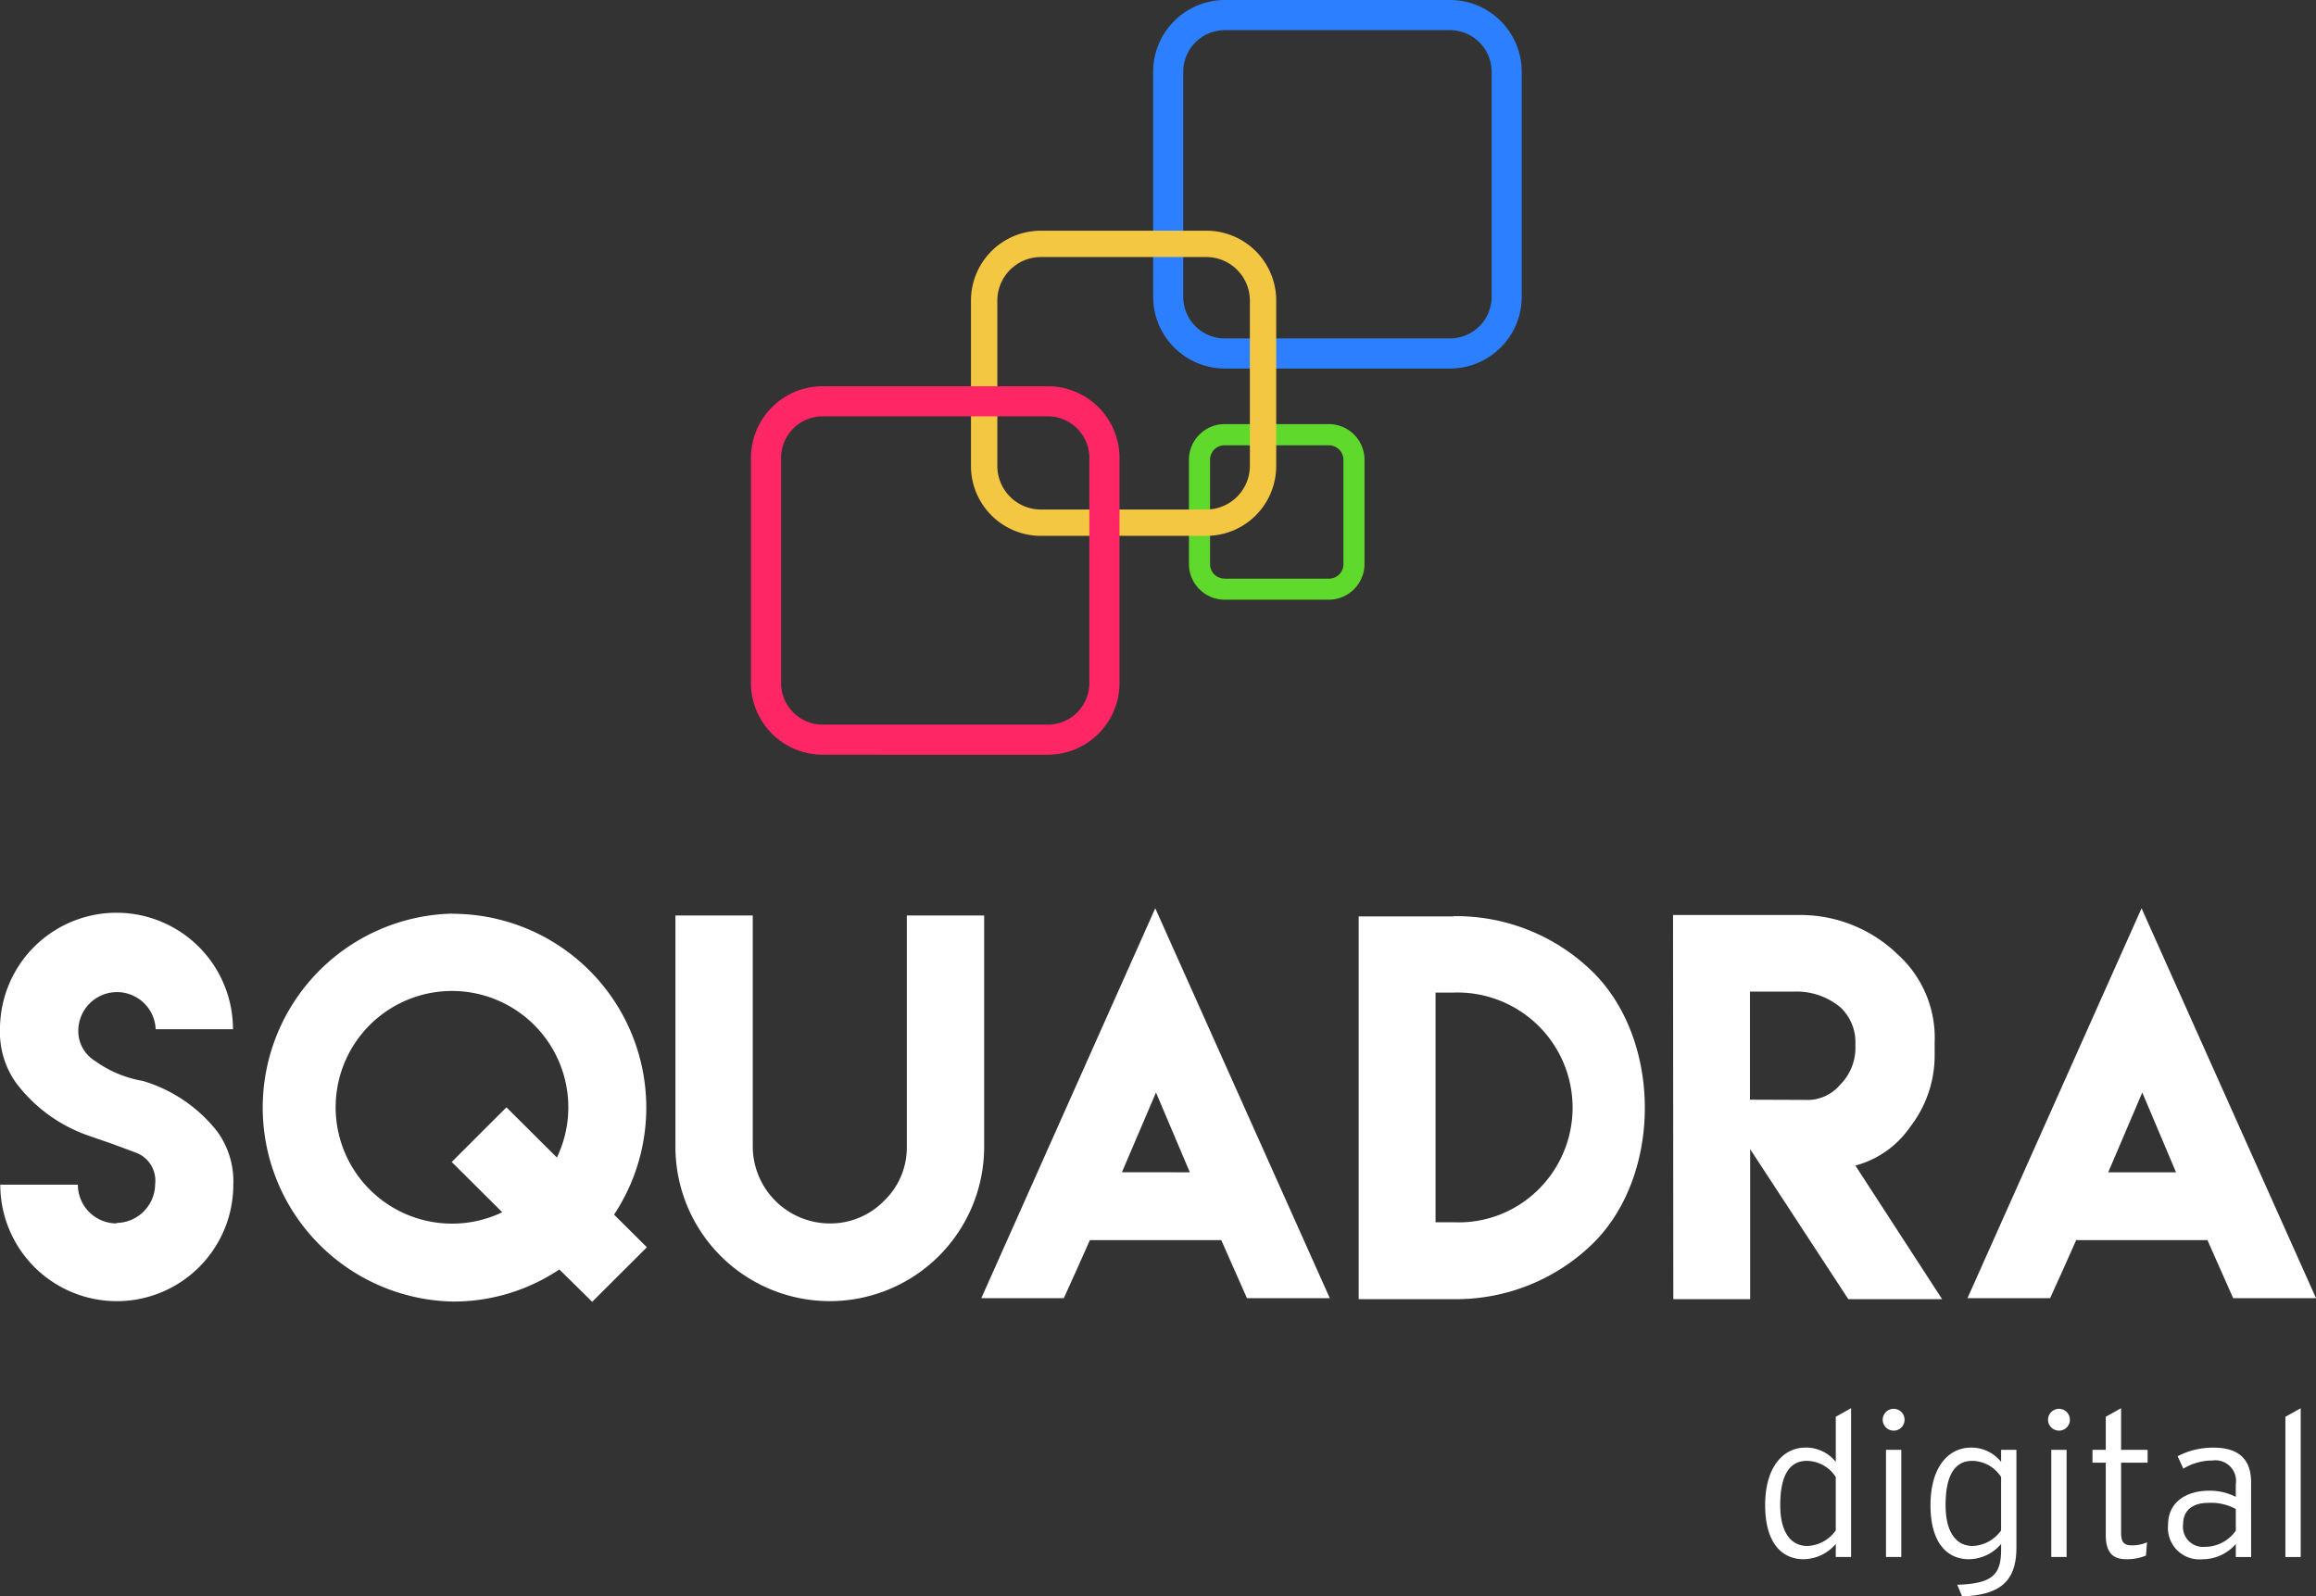 <svg xmlns="http://www.w3.org/2000/svg" width="164.722" height="113.552" viewBox="0 0 164.722 113.552">
  <rect x="0" y="0" width="164.722" height="113.552" fill="#333333" stroke="none"/>
  <g id="Grupo_192" data-name="Grupo 192" transform="translate(-1095.946 -247.843)">
    <g id="Grupo_124" data-name="Grupo 124" transform="translate(1095.946 247.843)">
      <path id="Caminho_158" data-name="Caminho 158" d="M510.223,61.338H526.25a2.967,2.967,0,0,0,2.954-2.955V42.357a2.965,2.965,0,0,0-2.954-2.947H510.223a2.959,2.959,0,0,0-2.953,2.947V58.384a2.96,2.96,0,0,0,2.953,2.955m16.027,2.14H510.223a5.106,5.106,0,0,1-5.094-5.095V42.357a5.108,5.108,0,0,1,5.094-5.092H526.25a5.108,5.108,0,0,1,5.094,5.092V58.384a5.107,5.107,0,0,1-5.094,5.095" transform="translate(-423.113 -37.265)" fill="#2c80ff"/>
      <path id="Caminho_159" data-name="Caminho 159" d="M514.241,126.326h7.432a1.033,1.033,0,0,0,1.027-1.03v-7.43a1.033,1.033,0,0,0-1.027-1.028h-7.432a1.03,1.03,0,0,0-.726.3,1.01,1.01,0,0,0-.3.724v7.43a1.011,1.011,0,0,0,.3.727,1.03,1.03,0,0,0,.726.3m7.432,1.5h-7.432a2.5,2.5,0,0,1-1.78-.744h-.006a2.537,2.537,0,0,1-.743-1.787v-7.43a2.526,2.526,0,0,1,.743-1.783h.006a2.5,2.5,0,0,1,1.78-.744h7.432a2.539,2.539,0,0,1,2.526,2.527v7.43a2.539,2.539,0,0,1-2.526,2.531" transform="translate(-427.151 -85.163)" fill="#5fd92b"/>
      <path id="Caminho_160" data-name="Caminho 160" d="M301.2,227.323a2.782,2.782,0,0,0,2.762-2.757,2.124,2.124,0,0,0-1.388-2.251c-1.965-.729-1.493-.559-3.4-1.218a10.922,10.922,0,0,1-5.133-3.778,6.206,6.206,0,0,1-1.114-3.775,8.285,8.285,0,0,1,16.571,0H304a2.752,2.752,0,0,0-5.5.015,2.483,2.483,0,0,0,1.186,2.238,8.126,8.126,0,0,0,3.386,1.421,10.526,10.526,0,0,1,5.3,3.592,6.021,6.021,0,0,1,1.15,3.79,8.287,8.287,0,0,1-16.574,0h5.518a2.759,2.759,0,0,0,2.759,2.758Z" transform="translate(-292.928 -140.333)" fill="#fff"/>
      <path id="Caminho_161" data-name="Caminho 161" d="M354.307,205.411a13.788,13.788,0,0,1,11.527,21.4l2.335,2.321-3.891,3.879-2.335-2.3a13.531,13.531,0,0,1-7.585,2.282,13.8,13.8,0,0,1,0-27.594Zm3.873,13.766,3.589,3.573a8.274,8.274,0,1,0-7.463,4.7,8.211,8.211,0,0,0,3.575-.81l-3.593-3.574Z" transform="translate(-322.16 -140.412)" fill="#fff"/>
      <path id="Caminho_162" data-name="Caminho 162" d="M439.178,205.745V222.2a10.979,10.979,0,1,1-21.958,0V205.745h5.5v16.441a5.492,5.492,0,0,0,5.471,5.467,5.331,5.331,0,0,0,3.864-1.607,5.24,5.24,0,0,0,1.622-3.86V205.745Z" transform="translate(-369.181 -140.627)" fill="#fff"/>
      <path id="Caminho_163" data-name="Caminho 163" d="M481.231,228.008c-.609,1.387-1.236,2.761-1.863,4.148H473.5l12.372-27.735,12.414,27.735h-5.892c-.609-1.369-1.218-2.761-1.827-4.129h-9.3Zm7.1-4.807-2.407-5.675L483.5,223.2Z" transform="translate(-403.706 -139.814)" fill="#fff"/>
      <path id="Caminho_164" data-name="Caminho 164" d="M549.691,205.876a13.862,13.862,0,0,1,9.953,4.013c4.876,4.874,4.876,14.376,0,19.234a13.924,13.924,0,0,1-9.953,3.995h-6.742V205.895h6.742Zm.033,21.772a8.03,8.03,0,0,0,5.892-2.217,8.189,8.189,0,0,0-5.943-14.119h-1.257v16.336h1.308Z" transform="translate(-446.315 -140.707)" fill="#fff"/>
      <path id="Caminho_165" data-name="Caminho 165" d="M600.8,205.662h8.875a9.956,9.956,0,0,1,7.092,2.791,7.992,7.992,0,0,1,2.64,6.266v.844a8.269,8.269,0,0,1-1.726,5.148,6.889,6.889,0,0,1-3.912,2.774l6.166,9.5h-6.671l-6.979-10.667v10.667h-5.465Zm9.382,13.152a3.043,3.043,0,0,0,2.505-1.081,3.732,3.732,0,0,0,1.081-2.847,3.4,3.4,0,0,0-1.081-2.673,4.887,4.887,0,0,0-3.35-1.1h-3.067V218.8Z" transform="translate(-481.808 -140.576)" fill="#fff"/>
      <path id="Caminho_166" data-name="Caminho 166" d="M662.718,228.008c-.609,1.387-1.236,2.761-1.863,4.148h-5.877l12.381-27.735,12.408,27.735h-5.892c-.609-1.369-1.219-2.761-1.831-4.129h-9.293Zm7.092-4.807-2.4-5.675-2.421,5.675Z" transform="translate(-515.044 -139.814)" fill="#fff"/>
      <path id="Caminho_167" data-name="Caminho 167" d="M476.565,99.557h11.789a3.106,3.106,0,0,0,3.087-3.085V84.683a3.1,3.1,0,0,0-3.087-3.084H476.565a3.1,3.1,0,0,0-3.085,3.084V96.473a3.1,3.1,0,0,0,3.085,3.085m11.789,1.873H476.565a4.972,4.972,0,0,1-4.96-4.958V84.683a4.969,4.969,0,0,1,4.96-4.957h11.789a4.964,4.964,0,0,1,4.96,4.957V96.473a4.967,4.967,0,0,1-4.96,4.958" transform="translate(-402.546 -63.315)" fill="#f4c742"/>
      <path id="Caminho_168" data-name="Caminho 168" d="M436.21,132.418h16.027a2.96,2.96,0,0,0,2.95-2.952V113.439a2.96,2.96,0,0,0-2.95-2.951H436.21a2.96,2.96,0,0,0-2.95,2.951v16.027a2.96,2.96,0,0,0,2.95,2.952m16.027,2.14H436.21a5.1,5.1,0,0,1-5.091-5.092V113.439a5.1,5.1,0,0,1,5.091-5.091h16.027a5.1,5.1,0,0,1,5.094,5.091v16.027a5.1,5.1,0,0,1-5.094,5.092" transform="translate(-377.708 -80.874)" fill="#ff2665"/>
    </g>
    <path id="Caminho_589" data-name="Caminho 589" d="M-50.135-19.361c-1.2,0-1.931-1-1.931-2.918,0-2.047.624-3.136,1.887-3.136a2.491,2.491,0,0,1,2.061,1.147v3.8A2.588,2.588,0,0,1-50.135-19.361Zm3.107-9.8-1.089.61v3.208a2.709,2.709,0,0,0-2.149-1.016c-1.6,0-2.874,1.394-2.874,4.094s1.2,3.847,2.729,3.847a3.048,3.048,0,0,0,2.294-1.089v.929h1.089Zm3.049.044a.784.784,0,0,0-.8.784.781.781,0,0,0,.8.769.772.772,0,0,0,.755-.769A.775.775,0,0,0-43.98-29.116Zm.523,2.918h-1.089v7.622h1.089Zm8.188,0h-1.089v.857a2.709,2.709,0,0,0-2.149-1.016c-1.6,0-2.874,1.394-2.874,4.094s1.2,3.847,2.729,3.847a3.048,3.048,0,0,0,2.294-1.089v.392c0,1.771-.581,2.439-3.121,2.511l.348.827c2.831-.087,3.862-1.19,3.862-3.484Zm-3.107,6.838c-1.2,0-1.931-1-1.931-2.918,0-2.047.624-3.136,1.887-3.136a2.491,2.491,0,0,1,2.061,1.147v3.8A2.588,2.588,0,0,1-38.376-19.361Zm6.155-9.756a.784.784,0,0,0-.8.784.781.781,0,0,0,.8.769.772.772,0,0,0,.755-.769A.775.775,0,0,0-32.221-29.116ZM-31.7-26.2h-1.089v7.622H-31.7Zm5.763,0h-1.887V-29.16l-1.089.61V-26.2h-.944v.915h.944v5.139c0,1.263.508,1.728,1.452,1.728a3.435,3.435,0,0,0,1.408-.261l.073-.944a2.536,2.536,0,0,1-1.074.218c-.581,0-.769-.232-.769-.915v-4.965h1.887Zm4.079,6.9a1.429,1.429,0,0,1-1.553-1.626c0-.958.668-1.5,1.786-1.5a3.7,3.7,0,0,1,1.96.436v1.539A2.67,2.67,0,0,1-21.855-19.3Zm3.281-4.587c0-1.771-1.031-2.468-2.671-2.468a5.443,5.443,0,0,0-2.555.61l.406.886a3.979,3.979,0,0,1,2.076-.581,1.466,1.466,0,0,1,1.655,1.684v.9a4.089,4.089,0,0,0-1.9-.436c-1.51,0-2.918.726-2.918,2.439a2.239,2.239,0,0,0,2.439,2.439,3.143,3.143,0,0,0,2.381-1.089v.929h1.089Zm3.528-5.27-1.089.61v9.973h1.089Z" transform="translate(1274.629 377.171)" fill="#fff"/>
  </g>
</svg>
